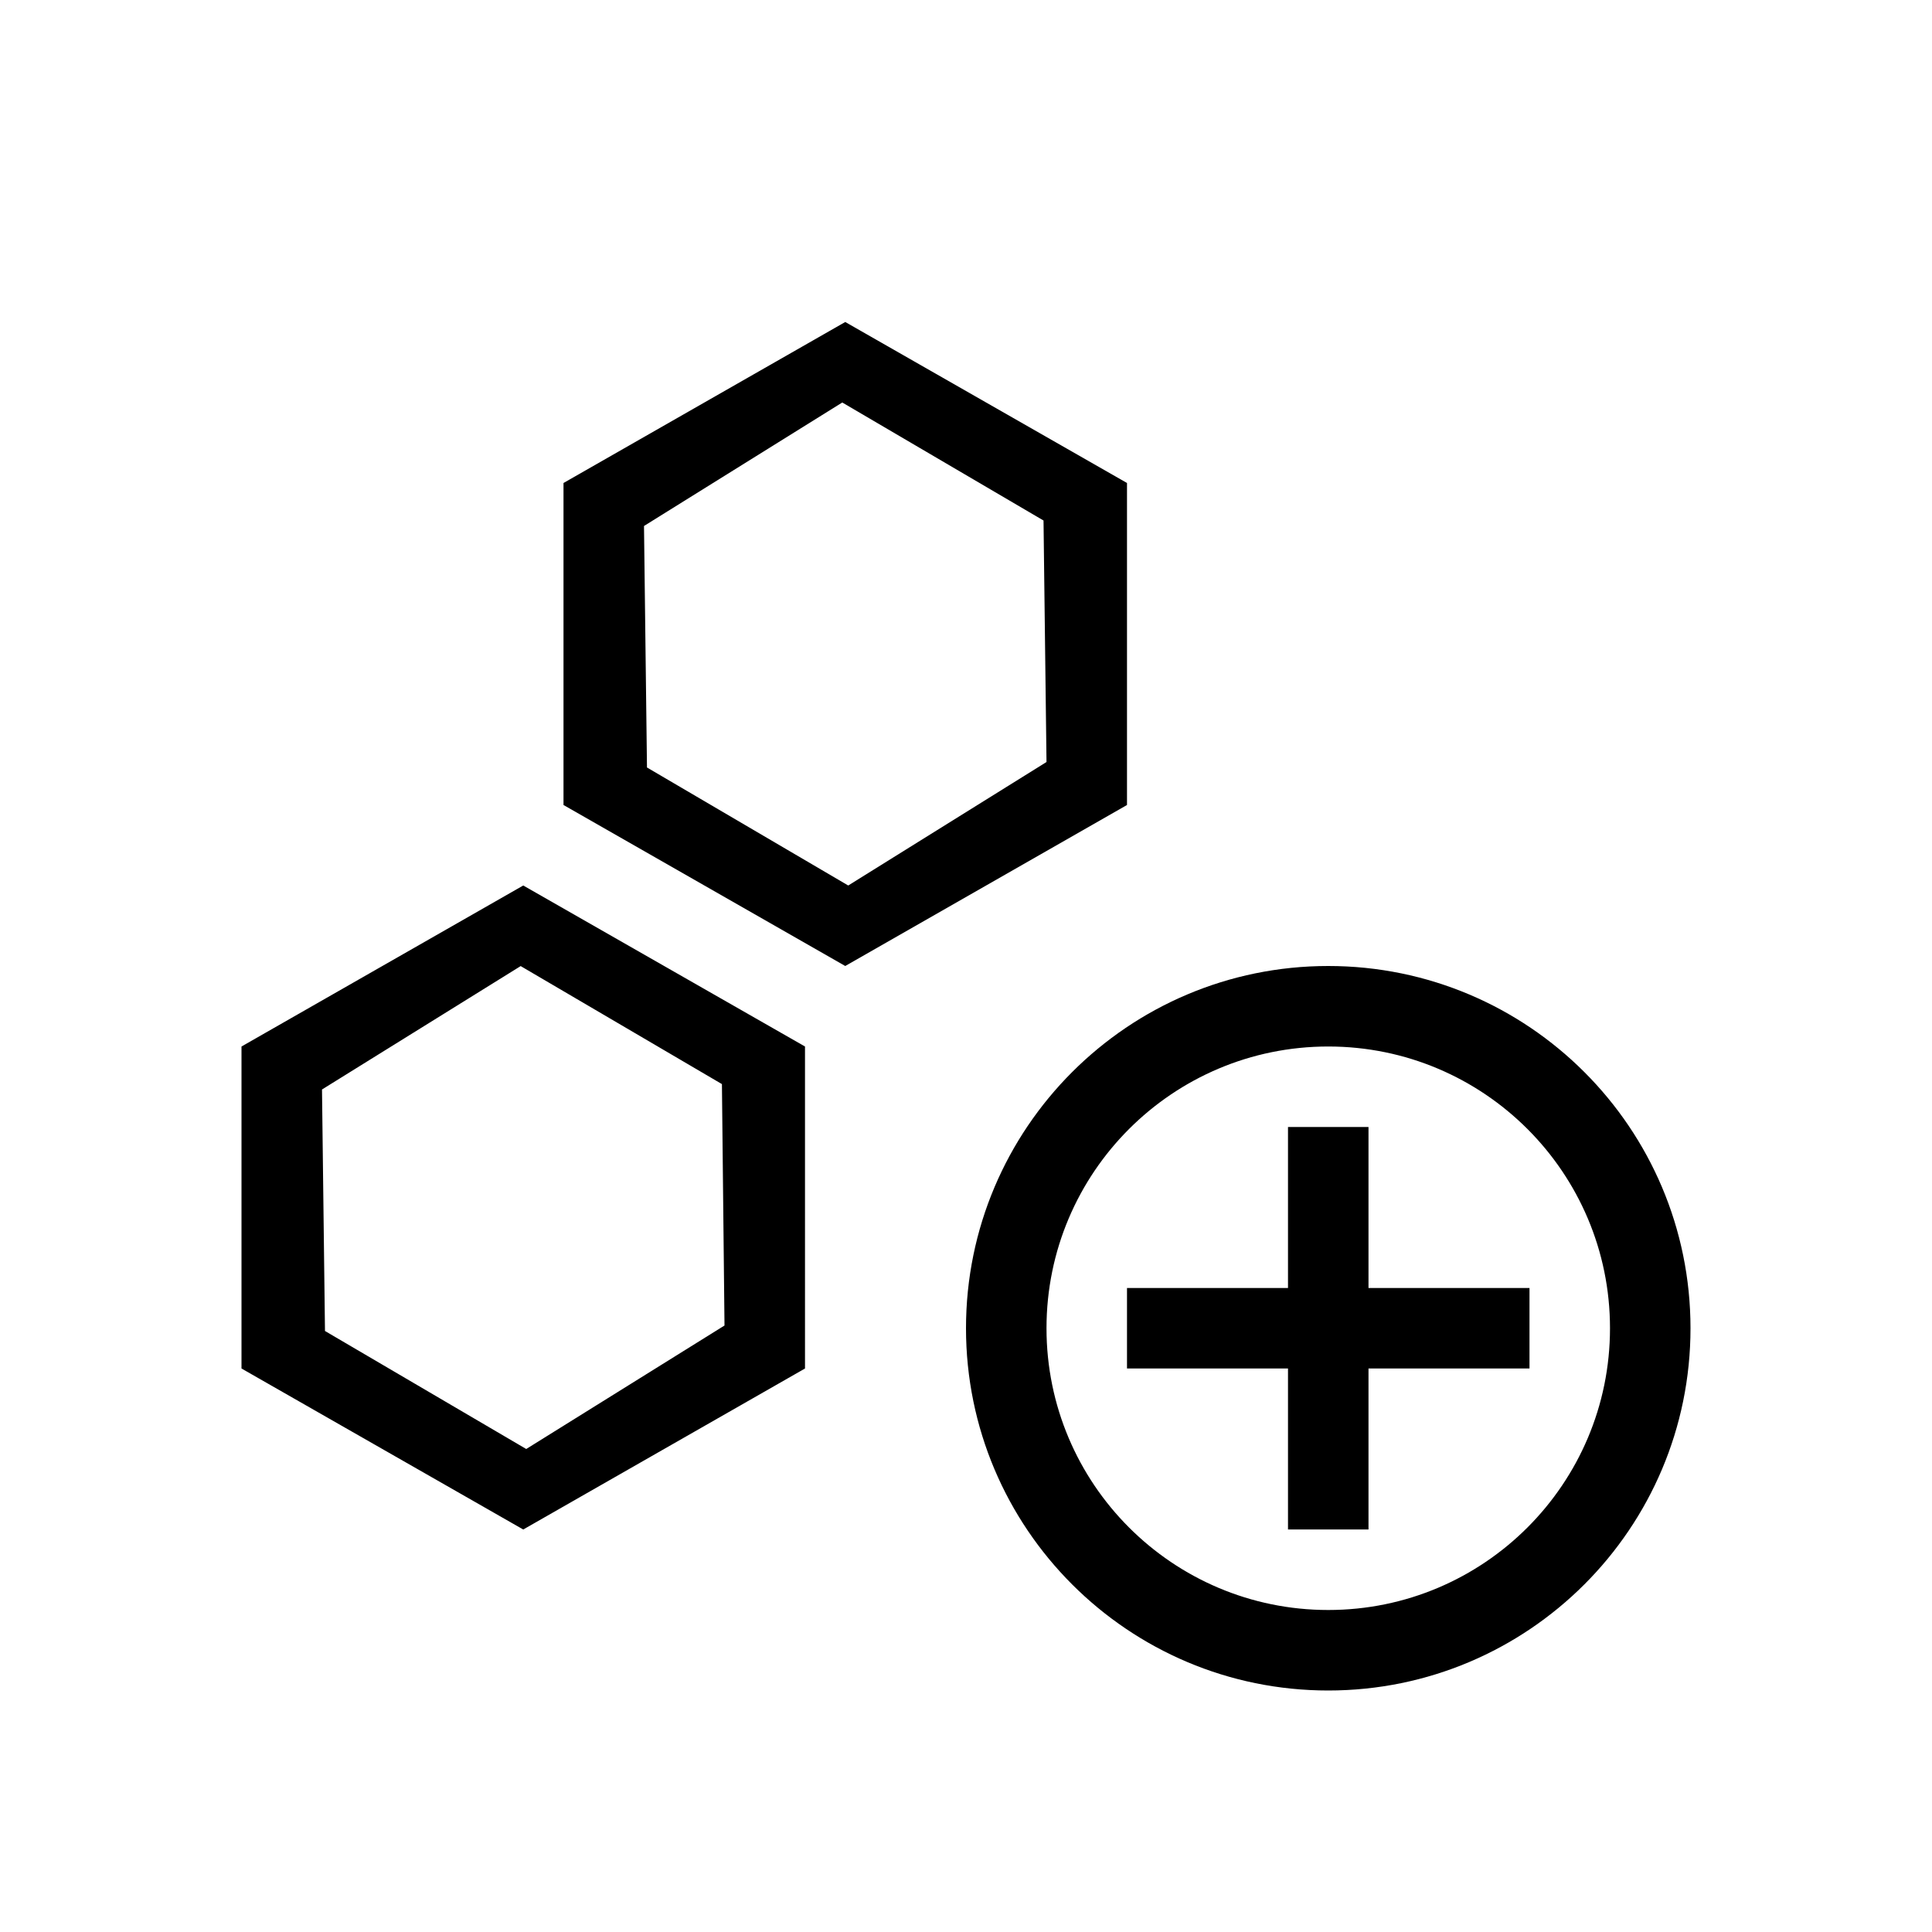 <?xml version="1.0" encoding="utf-8"?>
<!-- Generator: Adobe Illustrator 17.0.0, SVG Export Plug-In . SVG Version: 6.00 Build 0)  -->
<!DOCTYPE svg PUBLIC "-//W3C//DTD SVG 1.1//EN" "http://www.w3.org/Graphics/SVG/1.1/DTD/svg11.dtd">
<svg version="1.1" id="图层_1" xmlns="http://www.w3.org/2000/svg" xmlns:xlink="http://www.w3.org/1999/xlink" x="0px" y="0px"
	 width="24px" height="24px" viewBox="-3.5 -4 24 24" enable-background="new -3.5 -4 24 24" xml:space="preserve">
<path id="h-icon-server-group-add" d="M13,17c-2.485,0-4.5-2.015-4.5-4.5S10.515,8,13,8s4.5,2.015,4.5,4.5S15.485,17,13,17z M13,9
	c-1.933,0-3.5,1.567-3.5,3.5S11.067,16,13,16s3.5-1.567,3.5-3.5S14.933,9,13,9z M13.5,13v2h-1v-2h-2v-1h2v-2h1v2h2v1H13.5z M3.5,6V2
	L7,0l3.5,2v4L7,8L3.5,6z M9.5,5.466l-0.037-3L6.963,1L4.5,2.534l0.037,3L7.037,7L9.5,5.466z M6.5,13L3,15l-3.5-2V9L3,7l3.5,2V13z
	 M5.468,9.467l-2.5-1.466L0.5,9.534l0.037,3L3.037,14L5.5,12.466L5.468,9.467z"/>
</svg>
